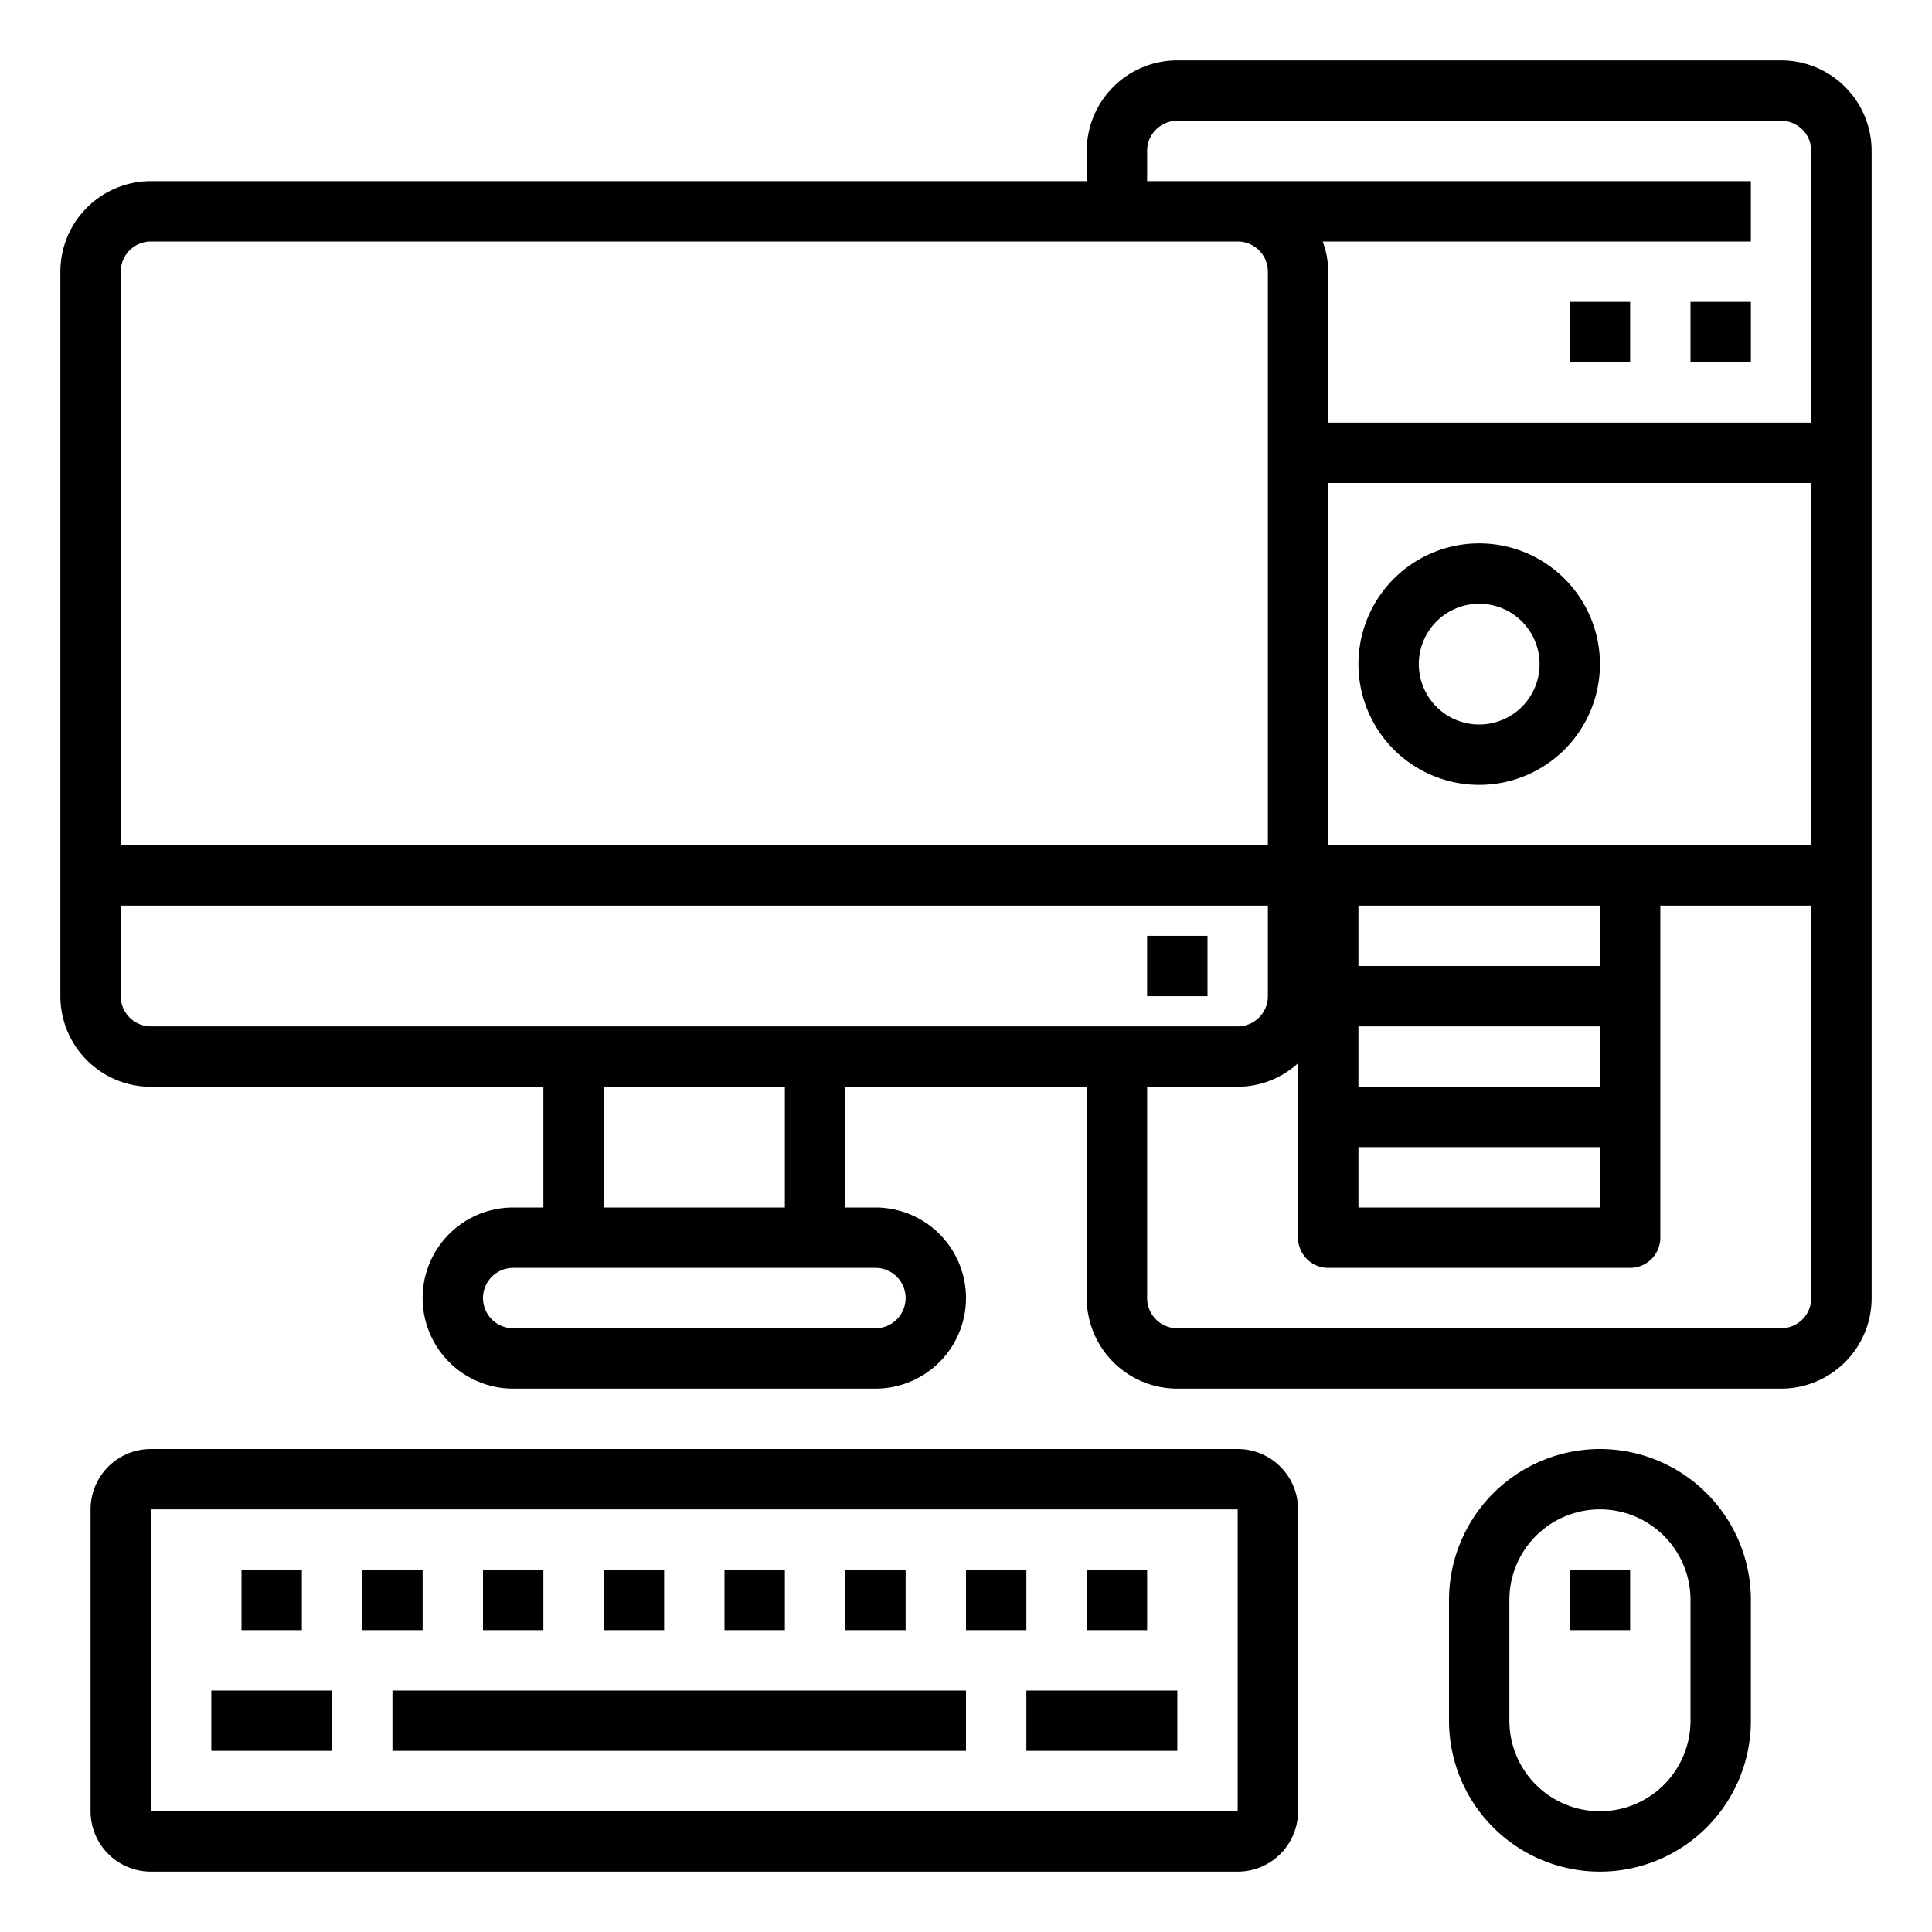 <svg xmlns="http://www.w3.org/2000/svg" viewBox="0 0 64 64" x="0px" y="0px"><g><rect x="38" y="31" width="2" height="2"></rect><path d="M59,2H39a3,3,0,0,0-3,3V6H5A3,3,0,0,0,2,9V33a3,3,0,0,0,3,3H18v4H17a3,3,0,0,0,0,6H29a3,3,0,0,0,0-6H28V36h8v7a3,3,0,0,0,3,3H59a3,3,0,0,0,3-3V5A3,3,0,0,0,59,2ZM38,5a1,1,0,0,1,1-1H59a1,1,0,0,1,1,1v9H44V9a2.966,2.966,0,0,0-.184-1H58V6H38Zm7,33h8v2H45Zm8-2H45V34h8Zm0-4H45V30h8Zm-9-4V16H60V28ZM5,8H41a1,1,0,0,1,1,1V28H4V9A1,1,0,0,1,5,8ZM4,33V30H42v3a1,1,0,0,1-1,1H5A1,1,0,0,1,4,33ZM30,43a1,1,0,0,1-1,1H17a1,1,0,0,1,0-2H29A1,1,0,0,1,30,43Zm-4-3H20V36h6Zm33,4H39a1,1,0,0,1-1-1V36h3a2.981,2.981,0,0,0,2-.78V41a1,1,0,0,0,1,1H54a1,1,0,0,0,1-1V30h5V43A1,1,0,0,1,59,44Z"></path><rect x="56" y="10" width="2" height="2"></rect><rect x="52" y="10" width="2" height="2"></rect><path d="M49,18a4,4,0,1,0,4,4A4,4,0,0,0,49,18Zm0,6a2,2,0,1,1,2-2A2,2,0,0,1,49,24Z"></path><path d="M53,48a5.006,5.006,0,0,0-5,5v4a5,5,0,0,0,10,0V53A5.006,5.006,0,0,0,53,48Zm3,9a3,3,0,0,1-6,0V53a3,3,0,0,1,6,0Z"></path><rect x="52" y="52" width="2" height="2"></rect><path d="M41,48H5a2,2,0,0,0-2,2V60a2,2,0,0,0,2,2H41a2,2,0,0,0,2-2V50A2,2,0,0,0,41,48Zm0,12H5V50H41Z"></path><rect x="13" y="56" width="19" height="2"></rect><rect x="34" y="56" width="5" height="2"></rect><rect x="7" y="56" width="4" height="2"></rect><rect x="8" y="52" width="2" height="2"></rect><rect x="12" y="52" width="2" height="2"></rect><rect x="16" y="52" width="2" height="2"></rect><rect x="20" y="52" width="2" height="2"></rect><rect x="24" y="52" width="2" height="2"></rect><rect x="28" y="52" width="2" height="2"></rect><rect x="32" y="52" width="2" height="2"></rect><rect x="36" y="52" width="2" height="2"></rect></g></svg>